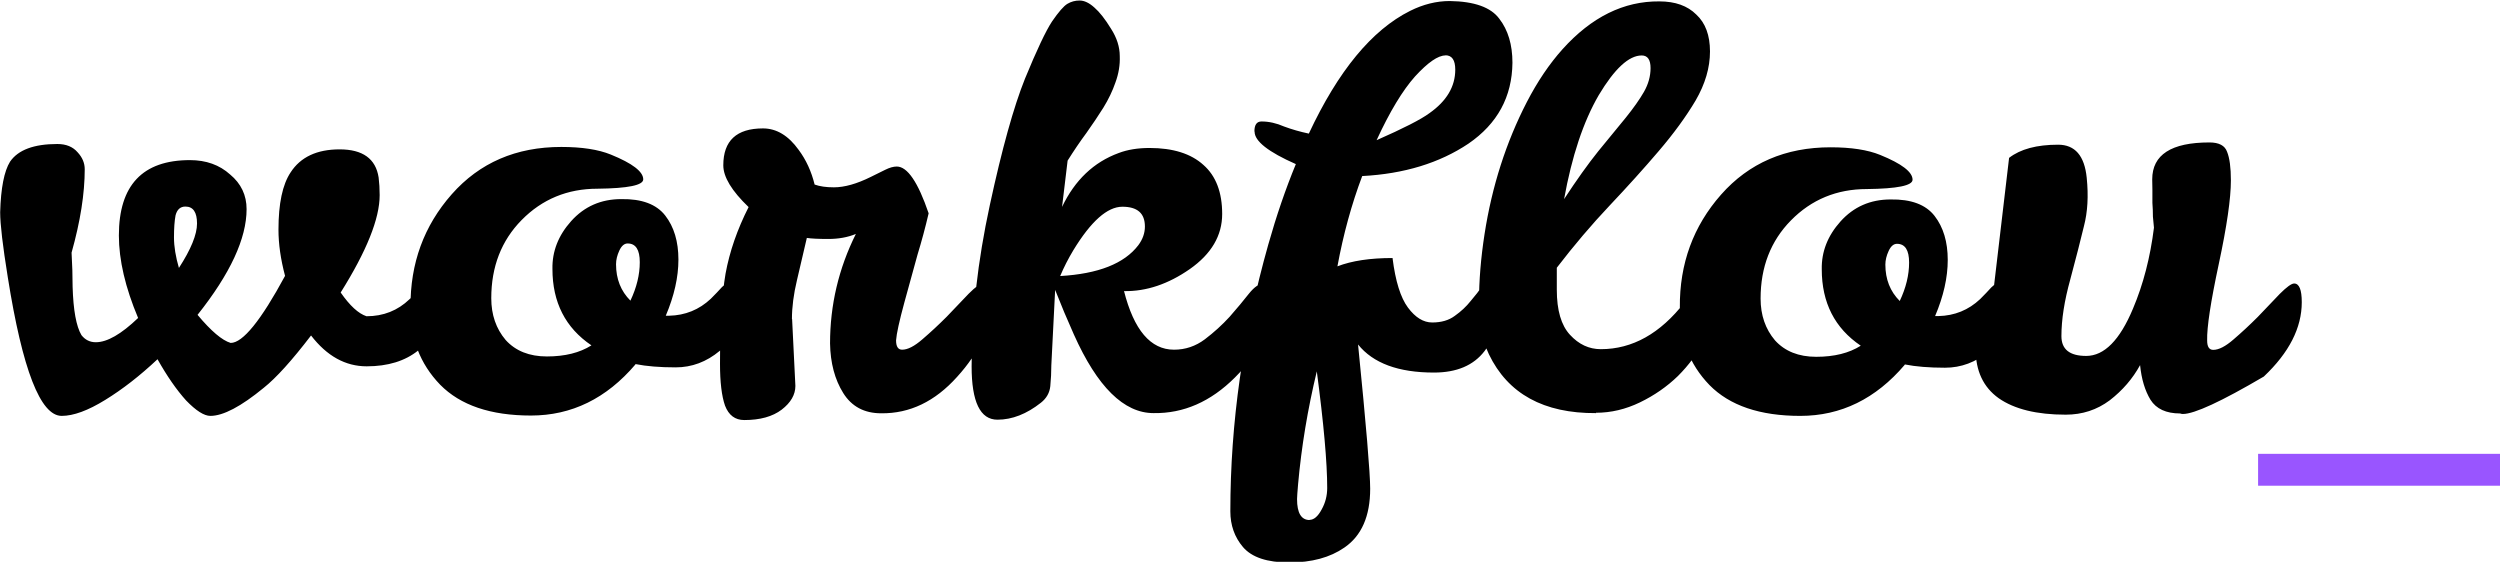 <?xml version="1.0" encoding="UTF-8" standalone="no"?>
<!-- Created with Inkscape (http://www.inkscape.org/) -->

<svg
   width="14.427mm"
   height="3.242mm"
   viewBox="0 0 14.427 3.242"
   version="1.1"
   id="svg1"
   xmlns="http://www.w3.org/2000/svg"
   xmlns:svg="http://www.w3.org/2000/svg">
  <defs
     id="defs1" />
  <g
     id="layer1"
     transform="translate(-62.199,-72.528)">
    <g
       id="text1"
       style="font-size:3.175px;font-family:Gluten;-inkscape-font-specification:Gluten;stroke-width:0.265"
       aria-label="workflou_">
      <path
         style="font-family:'Leckerli One';-inkscape-font-specification:'Leckerli One'"
         d="m 62.688,73.503 q 0,0.213 -0.076,0.483 0.006,0.102 0.006,0.197 0.006,0.203 0.051,0.279 0.032,0.041 0.083,0.041 0.098,0 0.244,-0.14 -0.111,-0.264 -0.111,-0.476 0,-0.435 0.41,-0.435 0.14,0 0.232,0.083 0.095,0.079 0.095,0.2 0,0.254 -0.283,0.61 0.117,0.14 0.191,0.162 0.105,0 0.314,-0.387 -0.038,-0.143 -0.038,-0.267 0,-0.225 0.07,-0.33 0.086,-0.133 0.283,-0.133 0.2,0 0.225,0.162 0.006,0.048 0.006,0.102 0,0.203 -0.225,0.562 0.079,0.114 0.149,0.137 0.146,0 0.248,-0.098 0.038,-0.035 0.064,-0.064 0.029,-0.032 0.057,-0.032 0.044,0 0.044,0.105 0,0.194 -0.114,0.286 -0.114,0.092 -0.298,0.092 -0.184,0 -0.321,-0.178 -0.165,0.216 -0.273,0.302 -0.197,0.162 -0.308,0.162 -0.054,0 -0.14,-0.089 -0.083,-0.092 -0.165,-0.238 -0.152,0.143 -0.302,0.235 -0.149,0.092 -0.251,0.092 -0.184,0 -0.311,-0.8 -0.044,-0.273 -0.044,-0.375 0.006,-0.21 0.057,-0.292 0.07,-0.102 0.273,-0.102 0.076,0 0.117,0.048 0.041,0.044 0.041,0.098 z m 0.543,0.572 q 0.105,-0.162 0.105,-0.257 0,-0.098 -0.067,-0.098 -0.044,0 -0.057,0.051 -0.009,0.048 -0.009,0.127 0,0.079 0.029,0.178 z m 2.635,0.556 q -0.251,0.295 -0.603,0.295 -0.349,0 -0.524,-0.178 -0.175,-0.181 -0.171,-0.448 -0.003,-0.378 0.238,-0.651 0.241,-0.273 0.632,-0.273 0.178,0 0.286,0.044 0.187,0.076 0.187,0.143 0,0.051 -0.264,0.054 -0.26,0 -0.438,0.181 -0.175,0.178 -0.175,0.451 0,0.143 0.083,0.241 0.086,0.095 0.238,0.095 0.156,0 0.257,-0.064 -0.225,-0.152 -0.225,-0.441 -0.003,-0.152 0.108,-0.276 0.114,-0.127 0.289,-0.127 0.178,-0.003 0.254,0.095 0.076,0.098 0.076,0.254 0,0.152 -0.073,0.324 h 0.019 q 0.14,-0.003 0.241,-0.098 0.038,-0.038 0.064,-0.067 0.029,-0.029 0.057,-0.029 0.044,0 0.044,0.105 0,0.194 -0.114,0.292 -0.114,0.095 -0.254,0.095 -0.137,0 -0.232,-0.019 z m -0.029,-0.368 q 0.054,-0.114 0.054,-0.222 0,-0.108 -0.07,-0.108 -0.029,0 -0.048,0.041 -0.019,0.041 -0.019,0.079 0,0.127 0.083,0.21 z m 0.933,0.105 0.019,0.387 q 0,0.076 -0.079,0.137 -0.079,0.06 -0.216,0.06 -0.079,0 -0.111,-0.083 -0.029,-0.083 -0.029,-0.241 0,-0.333 0.032,-0.521 0.035,-0.191 0.133,-0.384 -0.146,-0.14 -0.146,-0.241 0,-0.213 0.229,-0.213 0.117,0 0.206,0.124 0.064,0.086 0.092,0.2 0.044,0.016 0.111,0.016 0.092,0 0.213,-0.06 l 0.083,-0.041 q 0.038,-0.019 0.067,-0.019 0.092,0 0.184,0.27 -0.029,0.124 -0.064,0.238 -0.032,0.114 -0.076,0.276 -0.044,0.162 -0.048,0.219 0,0.054 0.035,0.054 0.048,0 0.117,-0.06 0.07,-0.06 0.14,-0.13 0.07,-0.073 0.127,-0.133 0.06,-0.06 0.083,-0.06 0.044,0 0.044,0.108 0,0.219 -0.194,0.432 -0.191,0.213 -0.438,0.21 -0.146,0 -0.219,-0.117 -0.073,-0.117 -0.076,-0.286 0,-0.333 0.149,-0.632 -0.07,0.029 -0.159,0.029 -0.086,0 -0.124,-0.006 -0.029,0.121 -0.057,0.244 -0.029,0.121 -0.029,0.225 z m 1.915,-0.162 q 0.086,0.34 0.289,0.34 0.098,0 0.178,-0.06 0.079,-0.06 0.143,-0.13 0.064,-0.073 0.111,-0.133 0.048,-0.06 0.089,-0.06 0.041,0 0.041,0.108 0,0.225 -0.21,0.435 -0.21,0.21 -0.47,0.206 -0.257,0 -0.46,-0.454 -0.057,-0.127 -0.108,-0.257 l -0.022,0.435 q 0,0.06 -0.006,0.121 -0.006,0.057 -0.054,0.095 -0.124,0.098 -0.251,0.098 -0.149,0 -0.149,-0.308 0,-0.445 0.105,-0.93 0.105,-0.486 0.203,-0.73 0.102,-0.248 0.156,-0.33 0.057,-0.083 0.089,-0.102 0.032,-0.019 0.07,-0.019 0.041,0 0.086,0.041 0.044,0.038 0.095,0.121 0.051,0.079 0.051,0.159 0.003,0.076 -0.025,0.152 -0.025,0.073 -0.07,0.146 -0.044,0.07 -0.098,0.146 -0.054,0.073 -0.108,0.159 l -0.032,0.267 q 0.111,-0.232 0.327,-0.311 0.076,-0.029 0.178,-0.029 0.203,0 0.311,0.098 0.108,0.095 0.108,0.283 0,0.187 -0.187,0.318 -0.187,0.13 -0.378,0.127 z m 0.121,-0.371 q 0,-0.114 -0.13,-0.114 -0.13,0 -0.283,0.251 -0.044,0.073 -0.076,0.149 0.33,-0.019 0.451,-0.178 0.038,-0.051 0.038,-0.108 z m 0.632,-0.549 q 0,-0.057 0.041,-0.057 0.064,0 0.13,0.029 0.067,0.025 0.143,0.041 0.254,-0.543 0.584,-0.708 0.114,-0.057 0.229,-0.057 0.213,0.003 0.286,0.102 0.076,0.098 0.076,0.254 -0.003,0.295 -0.254,0.467 -0.251,0.168 -0.613,0.187 -0.092,0.244 -0.143,0.521 0.124,-0.048 0.318,-0.048 0.025,0.2 0.089,0.286 0.064,0.086 0.14,0.086 0.079,0 0.13,-0.038 0.054,-0.038 0.092,-0.086 0.041,-0.048 0.067,-0.086 0.029,-0.038 0.054,-0.038 0.054,0 0.054,0.095 0,0.191 -0.095,0.318 -0.095,0.124 -0.292,0.124 -0.308,0 -0.438,-0.162 0.07,0.699 0.07,0.832 0,0.238 -0.149,0.34 -0.124,0.086 -0.318,0.086 -0.191,0 -0.267,-0.089 -0.073,-0.086 -0.073,-0.206 0,-0.765 0.219,-1.54 0.07,-0.248 0.159,-0.464 -0.238,-0.105 -0.238,-0.187 z m 0.318,2.242 q 0.038,0 0.07,-0.06 0.032,-0.057 0.032,-0.124 0,-0.219 -0.06,-0.673 -0.079,0.327 -0.108,0.651 -0.006,0.07 -0.006,0.086 0,0.121 0.073,0.121 z m 0.784,-2.68 q -0.064,0 -0.175,0.121 -0.108,0.121 -0.222,0.368 0.232,-0.102 0.305,-0.156 0.149,-0.105 0.149,-0.251 0,-0.083 -0.057,-0.083 z m 0.87,2.064 q -0.454,0.003 -0.619,-0.34 -0.057,-0.121 -0.057,-0.302 0,-0.184 0.032,-0.391 0.064,-0.413 0.244,-0.762 0.092,-0.178 0.206,-0.305 0.251,-0.279 0.559,-0.276 0.137,0 0.213,0.076 0.079,0.073 0.079,0.213 0,0.14 -0.083,0.283 -0.083,0.14 -0.213,0.292 -0.127,0.149 -0.283,0.314 -0.156,0.165 -0.305,0.359 v 0.127 q 0,0.178 0.076,0.26 0.076,0.083 0.178,0.083 0.273,0 0.483,-0.27 0.086,-0.111 0.13,-0.111 0.044,0 0.044,0.108 0,0.108 -0.06,0.222 -0.057,0.111 -0.152,0.206 -0.095,0.092 -0.219,0.152 -0.124,0.06 -0.254,0.06 z m 0.171,-1.705 q 0.067,-0.083 0.105,-0.149 0.038,-0.067 0.038,-0.137 0,-0.073 -0.051,-0.073 -0.111,0 -0.248,0.229 -0.133,0.229 -0.2,0.6 0.108,-0.165 0.197,-0.276 0.092,-0.111 0.159,-0.194 z m 1.61,1.426 q -0.251,0.295 -0.603,0.295 -0.349,0 -0.524,-0.178 -0.175,-0.181 -0.171,-0.448 -0.003,-0.378 0.238,-0.651 0.241,-0.273 0.632,-0.273 0.178,0 0.286,0.044 0.187,0.076 0.187,0.143 0,0.051 -0.264,0.054 -0.26,0 -0.438,0.181 -0.175,0.178 -0.175,0.451 0,0.143 0.083,0.241 0.086,0.095 0.238,0.095 0.156,0 0.257,-0.064 -0.225,-0.152 -0.225,-0.441 -0.003,-0.152 0.108,-0.276 0.114,-0.127 0.289,-0.127 0.178,-0.003 0.254,0.095 0.076,0.098 0.076,0.254 0,0.152 -0.073,0.324 h 0.019 q 0.14,-0.003 0.241,-0.098 0.038,-0.038 0.064,-0.067 0.029,-0.029 0.057,-0.029 0.044,0 0.044,0.105 0,0.194 -0.114,0.292 -0.114,0.095 -0.254,0.095 -0.137,0 -0.232,-0.019 z m -0.029,-0.368 q 0.054,-0.114 0.054,-0.222 0,-0.108 -0.07,-0.108 -0.029,0 -0.048,0.041 -0.019,0.041 -0.019,0.079 0,0.127 0.083,0.21 z m 1.457,-0.702 q 0,-0.213 0.33,-0.213 0.083,0 0.102,0.054 0.022,0.054 0.022,0.165 0,0.156 -0.07,0.483 -0.07,0.327 -0.067,0.441 0,0.054 0.035,0.054 0.048,0 0.117,-0.06 0.07,-0.06 0.14,-0.13 0.07,-0.073 0.127,-0.133 0.06,-0.06 0.083,-0.06 0.044,0 0.044,0.108 0,0.222 -0.219,0.429 -0.368,0.216 -0.467,0.216 -0.009,0 -0.016,-0.003 -0.121,0 -0.171,-0.079 -0.048,-0.079 -0.06,-0.2 -0.064,0.117 -0.175,0.203 -0.111,0.083 -0.254,0.083 -0.251,0 -0.387,-0.095 -0.133,-0.095 -0.133,-0.283 0,-0.083 0.022,-0.152 0.025,-0.07 0.079,-0.171 l 0.092,-0.781 q 0.098,-0.076 0.283,-0.076 0.146,0 0.165,0.191 0.016,0.156 -0.016,0.279 -0.029,0.121 -0.079,0.308 -0.051,0.184 -0.051,0.327 0,0.114 0.143,0.114 0.156,0 0.27,-0.273 0.089,-0.21 0.121,-0.467 -0.003,-0.025 -0.006,-0.064 0,-0.041 -0.003,-0.079 0,-0.038 0,-0.076 z"
         id="path15" />
      <path
         style="font-family:'Leckerli One';-inkscape-font-specification:'Leckerli One';fill:#9955ff"
         d="m 76.627,75.147 v 0.184 h -1.397 v -0.184 z"
         id="path16" />
    </g>
  </g>
</svg>
